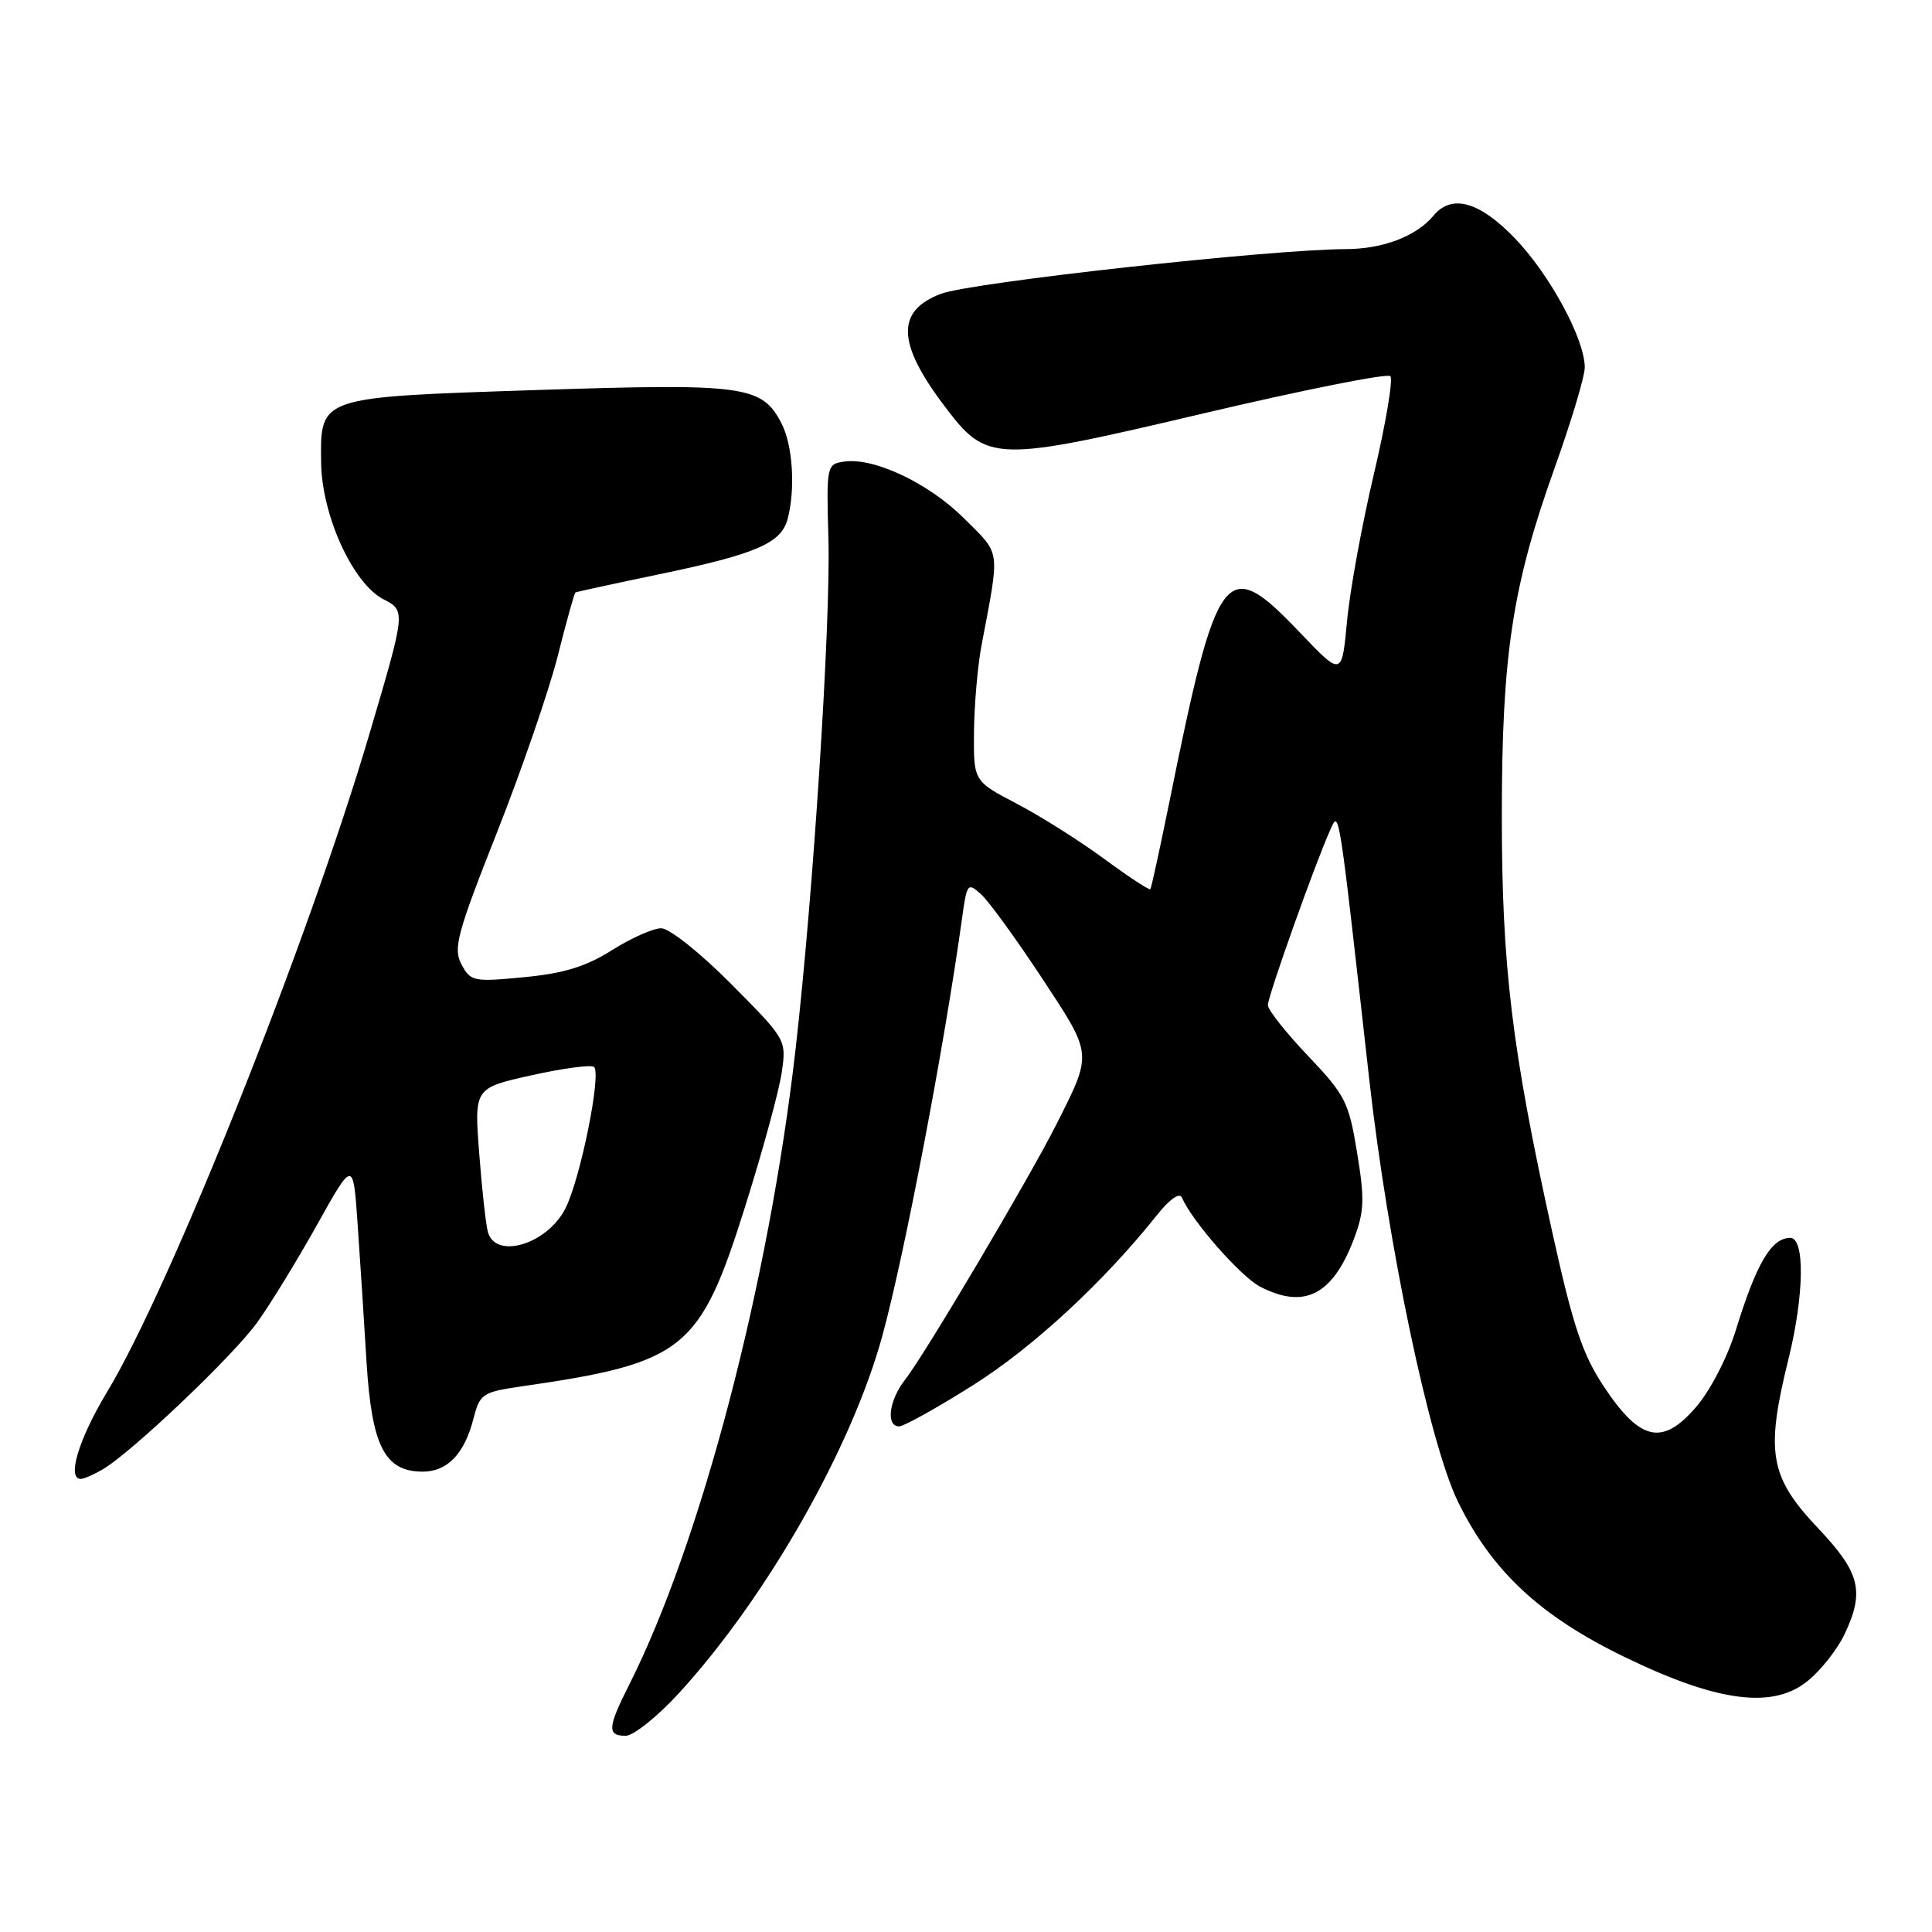<?xml version="1.0" encoding="UTF-8" standalone="no"?>
<!DOCTYPE svg PUBLIC "-//W3C//DTD SVG 1.1//EN" "http://www.w3.org/Graphics/SVG/1.1/DTD/svg11.dtd" >
<svg xmlns="http://www.w3.org/2000/svg" xmlns:xlink="http://www.w3.org/1999/xlink" version="1.1" viewBox="0 0 256 256">
 <g >
 <path fill="currentColor"
d=" M 90.01 224.30 C 101.62 211.60 112.87 191.82 116.92 176.98 C 119.85 166.30 125.14 138.56 127.48 121.66 C 128.12 117.03 128.23 116.90 130.00 118.50 C 131.02 119.42 134.62 124.38 138.01 129.52 C 144.83 139.87 144.79 139.43 139.97 149.00 C 136.42 156.05 122.49 179.57 119.94 182.80 C 117.80 185.52 117.35 189.00 119.14 189.00 C 119.77 189.00 124.18 186.54 128.94 183.54 C 136.89 178.52 146.20 169.91 153.31 161.00 C 154.98 158.89 156.30 157.97 156.61 158.69 C 157.98 161.85 164.41 169.16 166.99 170.50 C 172.82 173.51 176.56 171.61 179.38 164.22 C 180.78 160.53 180.84 158.93 179.82 152.72 C 178.72 146.02 178.26 145.10 173.32 139.91 C 170.39 136.83 168.00 133.81 168.00 133.18 C 168.00 132.00 174.27 114.39 176.25 110.00 C 177.47 107.30 177.31 106.28 181.43 143.00 C 183.91 165.04 189.41 191.22 193.18 198.97 C 197.69 208.20 204.10 214.17 215.39 219.62 C 227.74 225.60 235.06 226.50 239.66 222.63 C 241.37 221.20 243.49 218.49 244.38 216.61 C 247.11 210.87 246.50 208.41 240.91 202.50 C 234.47 195.69 233.91 192.49 236.99 180.05 C 239.07 171.60 239.18 163.97 237.20 164.02 C 234.69 164.07 232.74 167.39 229.99 176.30 C 228.87 179.91 226.61 184.28 224.71 186.47 C 220.26 191.62 217.32 190.96 212.52 183.73 C 209.67 179.43 208.43 175.72 205.62 162.98 C 200.32 138.95 199.00 128.02 199.00 108.10 C 199.00 86.84 200.39 77.65 205.98 62.05 C 208.19 55.88 210.00 49.86 209.99 48.67 C 209.97 44.92 205.39 36.44 200.78 31.63 C 196.06 26.70 192.36 25.66 189.95 28.57 C 187.67 31.31 183.24 33.00 178.30 33.01 C 168.34 33.04 128.67 37.42 124.68 38.93 C 118.73 41.19 118.84 45.43 125.07 53.70 C 130.82 61.33 131.56 61.35 159.84 54.69 C 172.86 51.63 183.82 49.45 184.22 49.84 C 184.62 50.22 183.64 56.04 182.06 62.76 C 180.47 69.48 178.86 78.28 178.49 82.31 C 177.80 89.64 177.80 89.64 172.25 83.82 C 162.35 73.44 161.32 74.78 154.90 106.50 C 153.67 112.55 152.56 117.64 152.43 117.82 C 152.30 118.00 149.54 116.18 146.29 113.79 C 143.05 111.41 137.83 108.11 134.70 106.48 C 129.00 103.50 129.00 103.50 129.06 97.00 C 129.09 93.42 129.54 88.25 130.06 85.50 C 132.51 72.54 132.66 73.60 127.80 68.74 C 123.10 64.05 115.86 60.60 111.88 61.16 C 109.53 61.50 109.50 61.65 109.77 71.40 C 110.08 82.53 107.76 118.56 105.42 139.00 C 101.88 170.01 92.89 204.33 83.38 223.22 C 80.50 228.92 80.43 230.00 82.90 230.00 C 83.94 230.00 87.14 227.44 90.01 224.30 Z  M 13.59 194.71 C 17.38 192.51 30.91 179.65 34.08 175.23 C 35.80 172.85 39.36 167.03 42.00 162.31 C 46.80 153.71 46.80 153.71 47.38 162.11 C 47.70 166.72 48.24 175.00 48.57 180.50 C 49.26 191.64 50.98 195.00 56.02 195.00 C 59.28 195.00 61.54 192.64 62.73 188.00 C 63.58 184.69 63.92 184.46 69.06 183.71 C 90.69 180.59 92.74 178.94 98.72 159.92 C 101.05 152.54 103.23 144.53 103.58 142.13 C 104.21 137.77 104.20 137.75 96.88 130.38 C 92.80 126.27 88.69 123.00 87.61 123.00 C 86.55 123.00 83.61 124.31 81.09 125.90 C 77.66 128.07 74.73 128.98 69.46 129.48 C 62.75 130.13 62.36 130.05 61.15 127.79 C 60.03 125.68 60.54 123.75 65.85 110.31 C 69.13 102.00 72.75 91.48 73.90 86.94 C 75.04 82.40 76.10 78.61 76.24 78.51 C 76.38 78.42 81.45 77.32 87.50 76.06 C 100.18 73.42 103.50 71.98 104.36 68.79 C 105.42 64.81 105.05 59.00 103.55 56.09 C 100.96 51.09 98.69 50.78 71.16 51.68 C 42.08 52.64 42.46 52.51 42.55 61.29 C 42.63 68.26 46.74 77.30 50.80 79.40 C 53.77 80.93 53.77 80.93 48.96 97.22 C 40.82 124.78 22.57 170.55 14.19 184.44 C 10.40 190.72 8.80 196.06 10.75 195.96 C 11.16 195.95 12.44 195.38 13.59 194.71 Z  M 64.65 163.25 C 64.38 162.29 63.86 157.60 63.50 152.84 C 62.83 144.17 62.83 144.17 70.47 142.47 C 74.67 141.54 78.38 141.05 78.72 141.38 C 79.70 142.37 76.91 156.20 74.92 160.12 C 72.53 164.86 65.68 166.94 64.65 163.25 Z "/>
</g>
</svg>